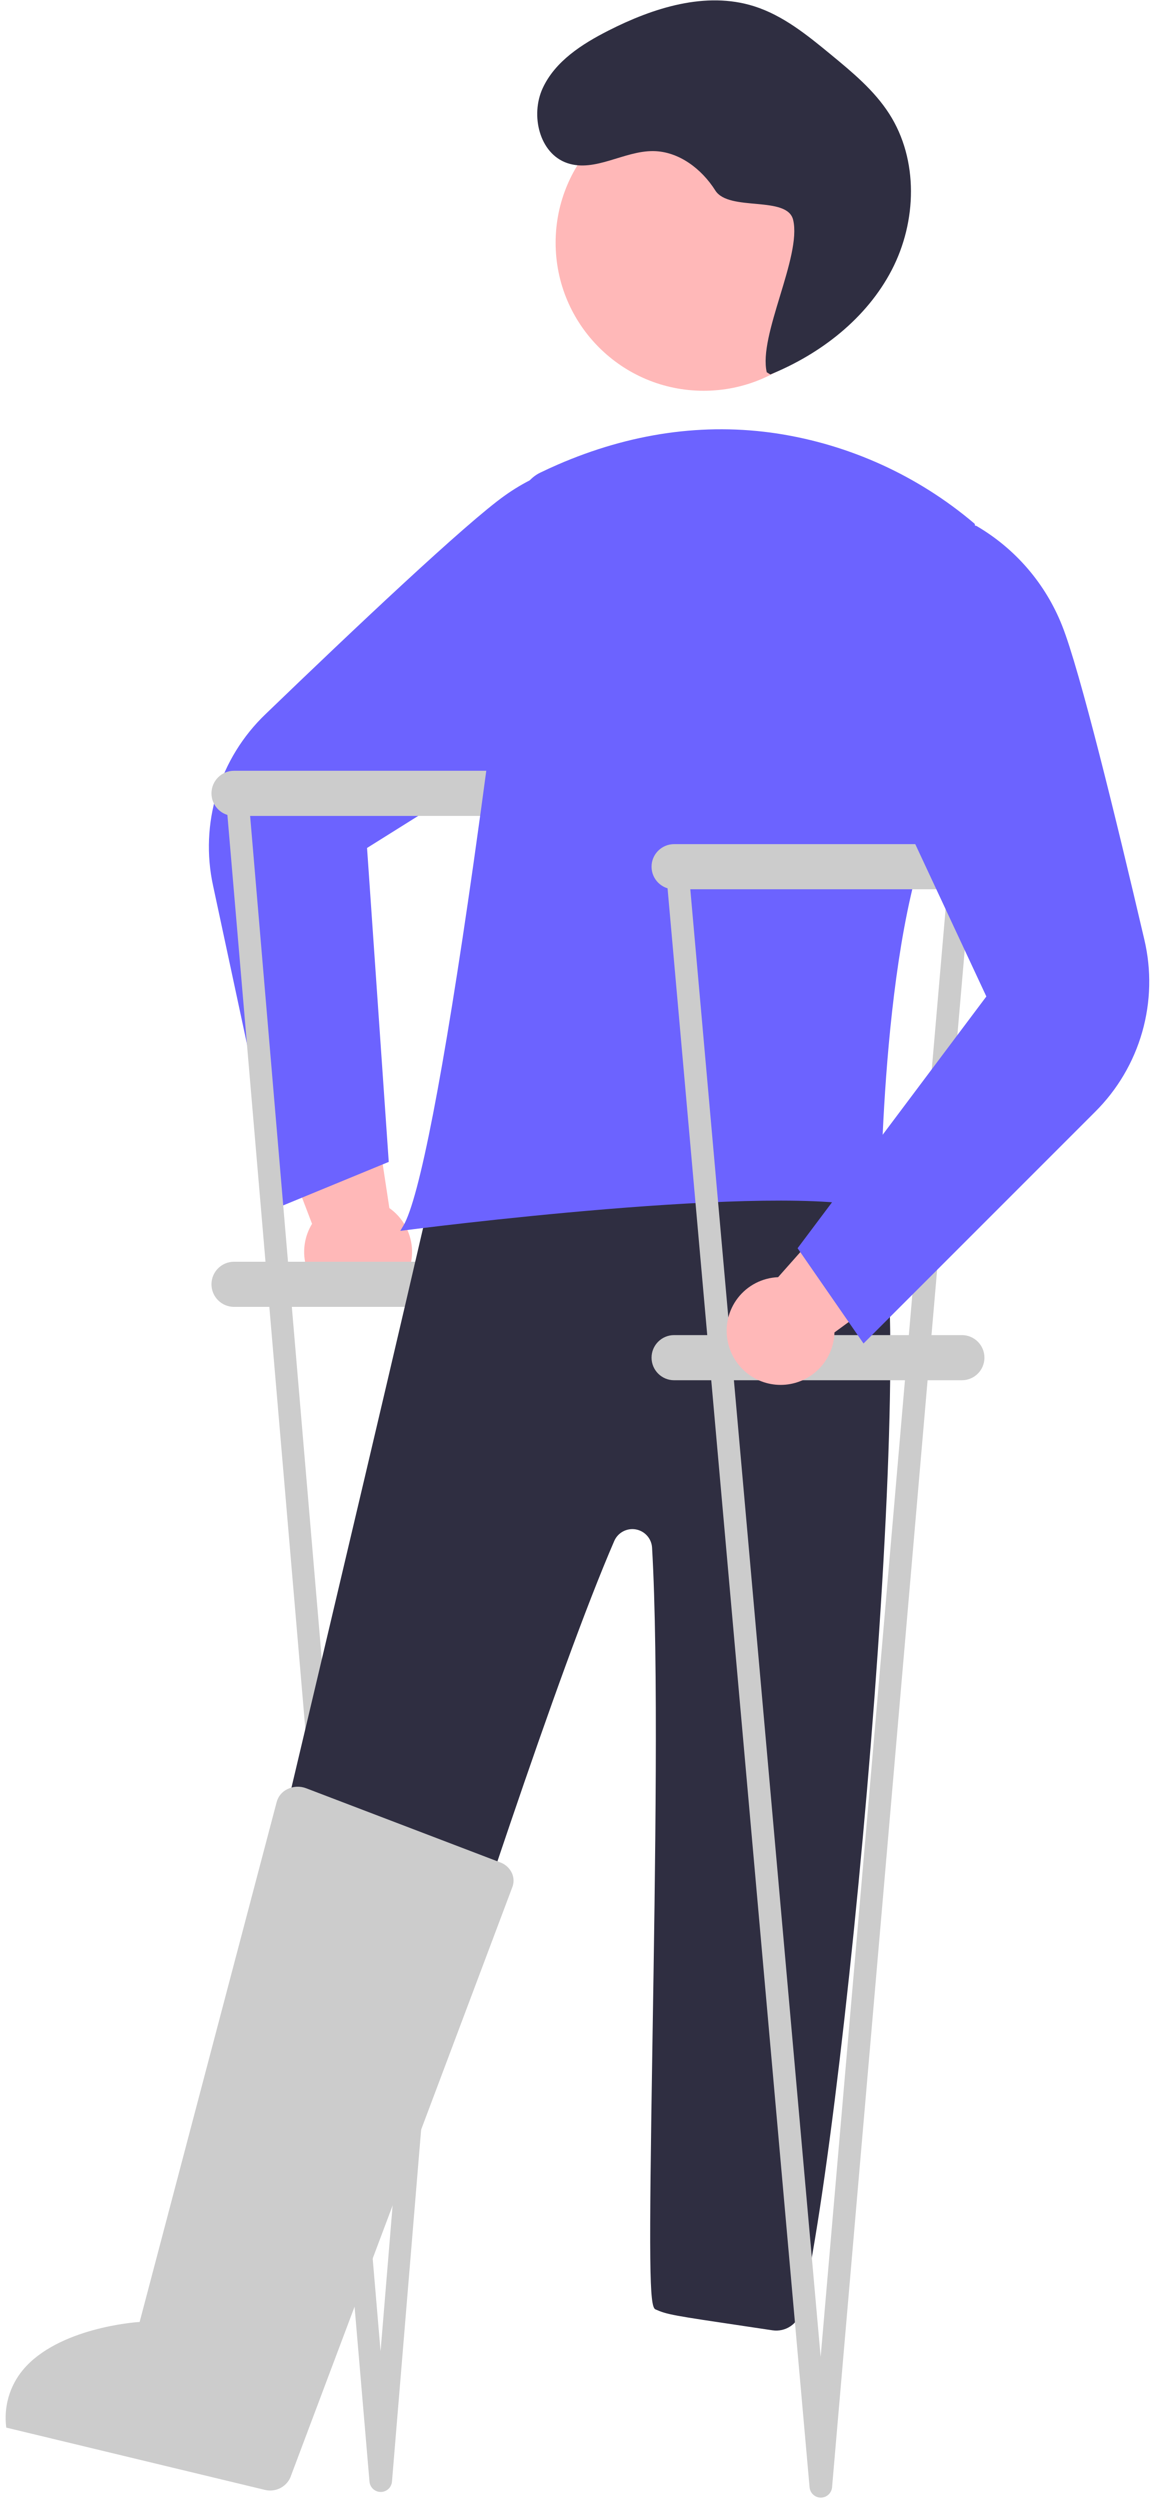 <svg width="204" height="443" viewBox="0 0 204 443" fill="none" xmlns="http://www.w3.org/2000/svg">
<path d="M70.214 228.587C71.201 227.611 71.963 226.43 72.444 225.127C72.925 223.825 73.115 222.433 73.001 221.049C72.886 219.666 72.469 218.324 71.78 217.119C71.091 215.913 70.145 214.874 69.011 214.074L64.215 182.454L44.514 188.655L55.306 216.865C54.088 218.86 53.644 221.232 54.058 223.533C54.472 225.834 55.716 227.902 57.554 229.347C59.391 230.792 61.695 231.513 64.028 231.373C66.362 231.233 68.563 230.241 70.214 228.587H70.214Z" fill="#FFB8B8"/>
<path d="M49.919 213.711L37.766 156.955C36.582 151.518 36.813 145.868 38.438 140.547C40.064 135.225 43.028 130.41 47.047 126.562C62.603 111.572 82.596 92.677 89.502 87.79C95.984 83.169 103.827 80.854 111.779 81.214L111.945 81.232L122.399 91.112L99.626 128.601L65.055 150.262L68.902 205.891L49.919 213.711Z" fill="#6C63FF"/>
<path d="M92.48 136.583H41.48C39.271 136.583 37.48 138.374 37.48 140.583C37.48 142.792 39.271 144.583 41.48 144.583H92.48C94.689 144.583 96.48 142.792 96.48 140.583C96.48 138.374 94.689 136.583 92.48 136.583Z" fill="#CCCCCC"/>
<path d="M92.48 223.583H41.48C39.271 223.583 37.48 225.374 37.48 227.583C37.48 229.792 39.271 231.583 41.48 231.583H92.48C94.689 231.583 96.48 229.792 96.48 227.583C96.48 225.374 94.689 223.583 92.48 223.583Z" fill="#CCCCCC"/>
<path d="M67.48 441.583C66.98 441.583 66.498 441.396 66.13 441.058C65.761 440.721 65.532 440.258 65.488 439.76L39.992 140.76C39.945 140.231 40.11 139.706 40.45 139.299C40.791 138.893 41.279 138.638 41.807 138.591C42.336 138.544 42.861 138.709 43.268 139.049C43.674 139.39 43.929 139.878 43.976 140.406L67.451 416.658L90.259 140.411C90.282 140.149 90.356 139.895 90.477 139.662C90.597 139.428 90.763 139.222 90.964 139.052C91.165 138.883 91.398 138.755 91.648 138.676C91.898 138.597 92.162 138.568 92.424 138.59C92.685 138.613 92.94 138.687 93.173 138.808C93.406 138.929 93.613 139.095 93.782 139.296C93.951 139.496 94.079 139.729 94.159 139.979C94.238 140.23 94.267 140.493 94.244 140.755L69.473 439.755C69.43 440.253 69.201 440.717 68.833 441.056C68.465 441.394 67.983 441.582 67.483 441.583H67.48Z" fill="#CCCCCC"/>
<path d="M124.715 69.246C139.206 69.246 150.953 57.498 150.953 43.007C150.953 28.516 139.206 16.768 124.715 16.768C110.223 16.768 98.476 28.516 98.476 43.007C98.476 57.498 110.223 69.246 124.715 69.246Z" fill="#FFB8B8"/>
<path d="M136.922 412.938L132.502 412.279C119.095 410.281 118.292 410.161 116.163 409.227C115.076 408.749 115 401.533 115.653 360.971C116.131 331.197 116.728 294.141 115.57 274.248C115.522 273.463 115.212 272.717 114.688 272.131C114.165 271.544 113.459 271.151 112.684 271.014C111.91 270.878 111.112 271.006 110.419 271.379C109.727 271.751 109.18 272.346 108.867 273.068C98.891 296.105 82.155 347.658 71.08 381.772C67.228 393.638 64.185 403.011 62.26 408.629C61.888 409.692 61.133 410.577 60.144 411.113C59.154 411.649 57.999 411.797 56.906 411.527C47.792 409.249 48.402 408.28 35.421 404.923C34.298 404.636 33.329 403.927 32.717 402.942C32.105 401.958 31.898 400.775 32.139 399.641C34.487 388.569 77.453 209.041 80.742 191.975C80.853 191.391 81.079 190.835 81.407 190.339C81.734 189.842 82.157 189.416 82.65 189.084C83.144 188.752 83.698 188.52 84.281 188.404C84.864 188.287 85.464 188.287 86.047 188.404C95.721 190.353 101.607 192.421 111.166 194.42C121.482 196.578 132.149 198.809 142.553 200.892C143.588 201.1 144.516 201.669 145.172 202.497C147.746 205.749 151.564 207.574 155.606 209.506C158.33 210.809 152.156 210.692 154.529 212.57C164.139 220.178 150.319 374.658 141.969 409.548C141.701 410.64 141.035 411.593 140.102 412.22C139.168 412.847 138.034 413.103 136.922 412.938V412.938Z" fill="#2F2E41"/>
<path d="M135.898 65.967C134.366 59.467 142.11 45.48 140.579 38.98C139.541 34.578 129.19 37.57 126.774 33.747C124.359 29.924 120.313 26.826 115.79 26.775C110.592 26.717 105.477 30.573 100.553 28.906C95.575 27.221 93.983 20.403 96.184 15.63C98.386 10.857 103.127 7.816 107.812 5.433C115.79 1.374 125.078 -1.59 133.617 1.096C138.778 2.719 143.094 6.236 147.27 9.676C151.077 12.812 154.948 16.018 157.609 20.171C162.822 28.306 162.508 39.266 158.053 47.84C153.597 56.413 145.479 62.705 136.534 66.357" fill="#2F2E41"/>
<path d="M71.47 217.233C74.302 212.502 78.602 190.336 83.904 153.13C87.514 127.731 90.659 101.924 92.22 88.741C92.341 87.674 92.731 86.655 93.353 85.781C93.976 84.906 94.811 84.204 95.779 83.74C96.792 83.251 97.799 82.788 98.799 82.352C111.722 76.731 124.819 74.868 137.723 76.816C150.608 78.795 162.694 84.302 172.642 92.727L172.76 92.838L172.79 92.996C172.846 93.289 178.266 122.494 167.165 142.225C156.217 161.694 156.089 213.252 156.089 213.77V214.433L155.451 214.251C138.419 209.385 72.626 217.899 71.964 217.986L70.939 218.119L71.47 217.233Z" fill="#6C63FF"/>
<path d="M170.48 149.583H119.48C117.271 149.583 115.48 151.374 115.48 153.583C115.48 155.792 117.271 157.583 119.48 157.583H170.48C172.689 157.583 174.48 155.792 174.48 153.583C174.48 151.374 172.689 149.583 170.48 149.583Z" fill="#CCCCCC"/>
<path d="M170.48 236.583H119.48C117.271 236.583 115.48 238.374 115.48 240.583C115.48 242.792 117.271 244.583 119.48 244.583H170.48C172.689 244.583 174.48 242.792 174.48 240.583C174.48 238.374 172.689 236.583 170.48 236.583Z" fill="#CCCCCC"/>
<path d="M145.48 442.583C144.98 442.583 144.498 442.396 144.13 442.058C143.761 441.721 143.532 441.258 143.488 440.76L117.992 153.76C117.969 153.498 117.997 153.234 118.076 152.984C118.154 152.733 118.282 152.501 118.45 152.299C118.619 152.098 118.825 151.932 119.058 151.81C119.291 151.688 119.546 151.614 119.807 151.591C120.069 151.568 120.332 151.596 120.583 151.675C120.834 151.753 121.066 151.881 121.268 152.049C121.469 152.218 121.635 152.424 121.757 152.657C121.878 152.89 121.953 153.145 121.976 153.406L145.451 417.658L168.259 153.411C168.305 152.883 168.558 152.394 168.964 152.052C169.37 151.711 169.895 151.545 170.424 151.59C170.952 151.636 171.441 151.89 171.782 152.295C172.124 152.701 172.29 153.226 172.244 153.755L147.473 440.755C147.43 441.253 147.201 441.717 146.833 442.056C146.465 442.394 145.983 442.582 145.483 442.583H145.48Z" fill="#CCCCCC"/>
<path d="M129.013 237.85C128.715 236.494 128.717 235.089 129.021 233.734C129.324 232.379 129.921 231.107 130.769 230.008C131.617 228.909 132.696 228.009 133.93 227.372C135.164 226.734 136.522 226.376 137.909 226.32L159.117 202.382L172.286 218.293L147.897 236.11C147.836 238.446 146.92 240.68 145.322 242.386C143.724 244.092 141.556 245.153 139.228 245.368C136.9 245.582 134.575 244.935 132.692 243.55C130.809 242.164 129.5 240.136 129.013 237.85V237.85Z" fill="#FFB8B8"/>
<path d="M141.361 221.189L174.818 176.579L157.565 139.61L158.818 95.764L172.962 93.151L173.112 93.226C179.983 97.245 185.309 103.45 188.24 110.85C191.382 118.706 197.899 145.431 202.813 166.469C204.096 171.883 203.968 177.536 202.441 182.886C200.913 188.237 198.038 193.105 194.09 197.026L153.047 238.069L141.361 221.189Z" fill="#6C63FF"/>
<path d="M1.11 430.178L46.883 441.199C47.771 441.434 48.714 441.35 49.546 440.961C50.378 440.573 51.048 439.904 51.438 439.073L90.758 334.531C90.931 334.129 91.021 333.696 91.022 333.258C91.022 332.82 90.934 332.387 90.761 331.985C90.563 331.533 90.275 331.127 89.915 330.79C89.555 330.452 89.13 330.192 88.667 330.024L54.252 316.881C53.708 316.673 53.126 316.582 52.545 316.614C51.963 316.647 51.395 316.801 50.878 317.068C50.428 317.29 50.031 317.606 49.713 317.994C49.396 318.383 49.165 318.835 49.037 319.32L49.036 319.325L24.746 411.463L24.385 411.486C24.246 411.495 10.321 412.442 4.059 419.959C2.891 421.367 2.025 423.002 1.518 424.761C1.011 426.519 0.872 428.364 1.11 430.178V430.178Z" fill="#CCCCCC"/>
</svg>
